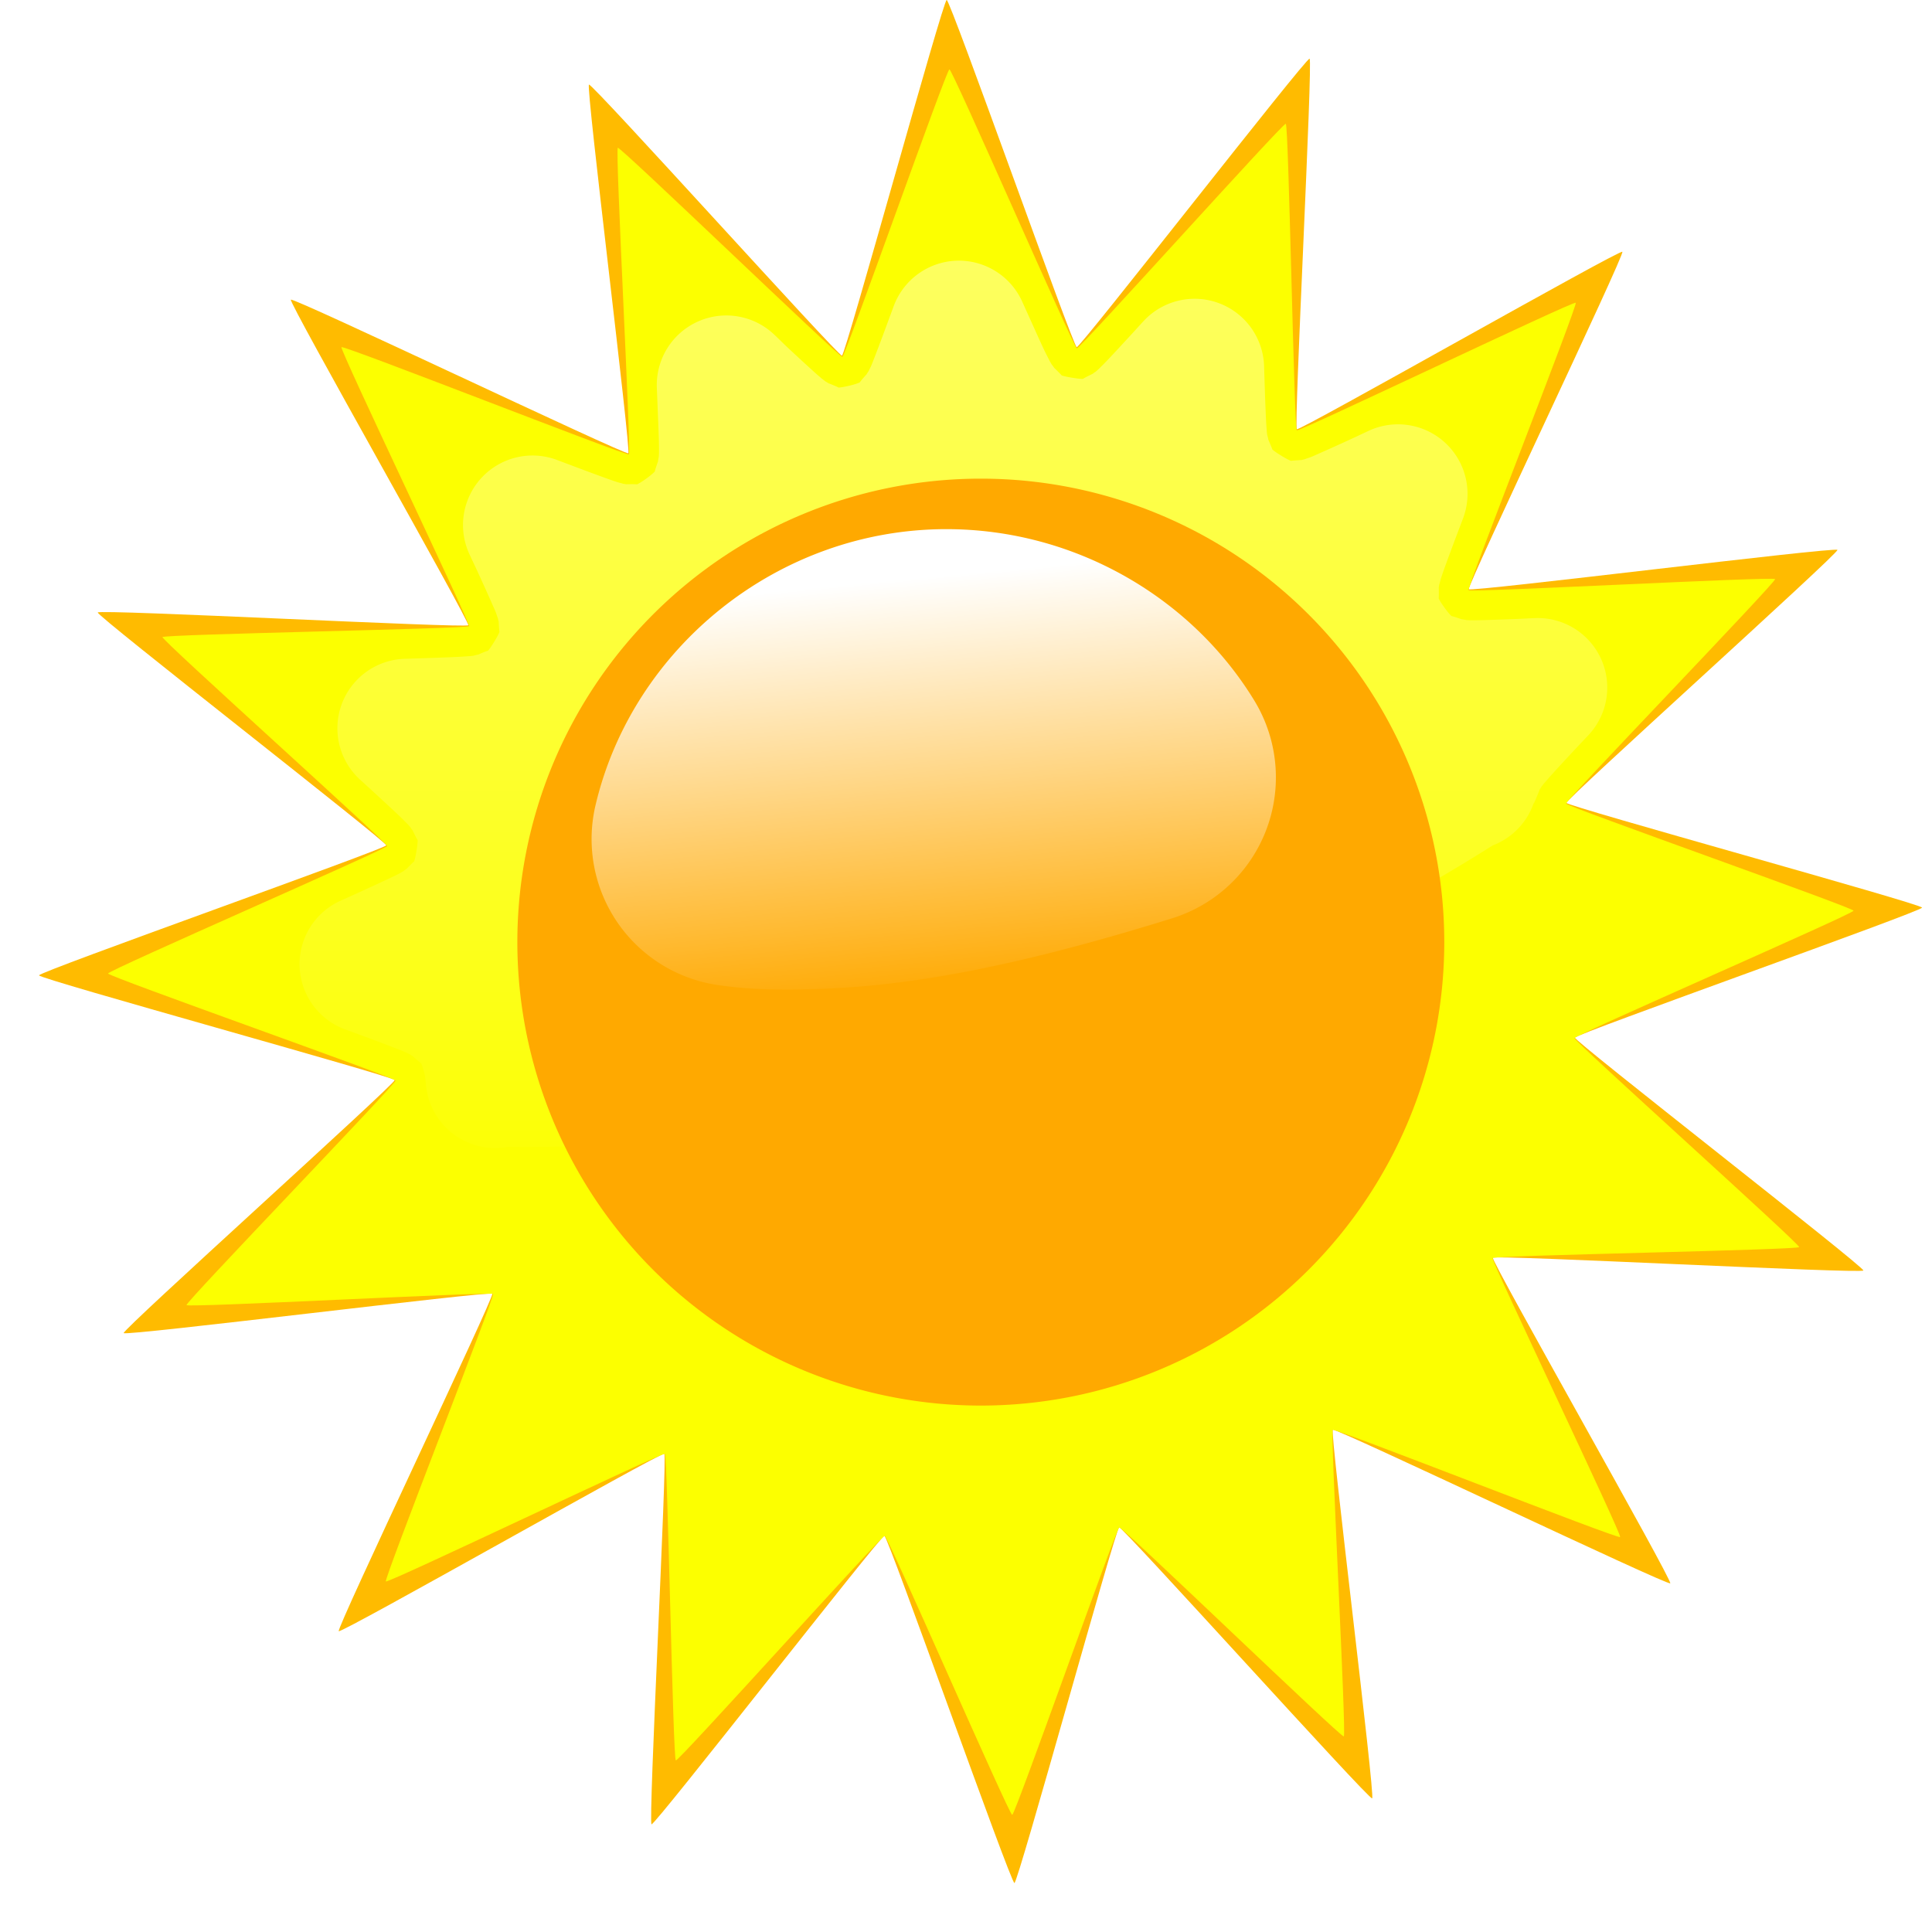 <svg viewBox="0 0 210 210" xmlns="http://www.w3.org/2000/svg"><defs><radialGradient id="c" cx="-468.78" cy="440.96" r="128.57" gradientTransform="matrix(-.021 1.022 -1 -.02 -37.572 928.95)" gradientUnits="userSpaceOnUse"><stop stop-color="#ff0" offset="0"/><stop stop-color="#ffd400" offset=".5"/><stop stop-color="#ffa900" offset="1"/></radialGradient><radialGradient id="a" cx="377.14" cy="404.36" r="216.8" gradientTransform="matrix(0 -1.001 1.053 0 -59.965 792.66)" gradientUnits="userSpaceOnUse"><stop stop-color="#fffdbc" offset="0"/><stop stop-color="#fcff00" offset="1"/></radialGradient><linearGradient id="b" x1=".625" x2=".625" y1="-.002" y2="1.074"><stop stop-color="#fff" stop-opacity=".375" offset="0"/><stop stop-color="#fff" stop-opacity="0" offset="1"/></linearGradient><linearGradient id="e" x1=".504" x2=".63" y1=".1" y2="1"><stop stop-color="#fff" offset="0"/><stop stop-color="#fff" stop-opacity="0" offset="1"/></linearGradient><filter id="d"><feGaussianBlur stdDeviation="2.571"/></filter></defs><g fill-rule="evenodd"><path d="M181.55 172.098c-.275.295-36.353-16.928-36.68-16.692-.326.236 4.643 39.903 4.276 40.07-.366.168-27.106-29.55-27.498-29.458-.392.093-10.982 38.643-11.385 38.657-.402.015-13.734-37.675-14.132-37.739-.398-.064-24.933 31.498-25.31 31.358s1.727-40.063 1.384-40.275c-.343-.212-35.089 19.56-35.384 19.285-.295-.275 16.928-36.352 16.692-36.679-.235-.327-39.903 4.642-40.07 4.276-.168-.367 29.55-27.107 29.457-27.5-.092-.391-38.642-10.981-38.657-11.384-.014-.403 37.675-13.735 37.74-14.132.064-.398-31.499-24.934-31.358-25.311.14-.378 40.063 1.728 40.275 1.385.21-.343-19.56-35.09-19.285-35.384.274-.295 36.352 16.927 36.678 16.692.327-.236-4.642-39.903-4.275-40.071.366-.167 27.106 29.551 27.499 29.458.392-.093 10.982-38.642 11.384-38.657.403-.014 13.735 37.675 14.133 37.74.397.063 24.933-31.5 25.311-31.359.378.141-1.728 40.064-1.385 40.275.342.212 35.09-19.559 35.384-19.284.295.274-16.928 36.351-16.692 36.678.235.327 39.903-4.642 40.07-4.275.168.366-29.55 27.106-29.458 27.498.093.392 38.643 10.982 38.657 11.385.015.402-37.674 13.734-37.739 14.132-.064.398 31.499 24.934 31.358 25.311-.14.378-40.063-1.728-40.274-1.385-.212.343 19.559 35.09 19.284 35.384z" fill="#fb0"/><path d="M91.708.669c-.49.526-66.752-25.534-67.335-25.113-.583.42 3.254 71.52 2.6 71.818-.653.299-51.9-49.135-52.598-48.97-.7.165-24.363 67.32-25.081 67.347C-51.425 65.777-79.852.495-80.561.38c-.71-.115-48.271 52.873-48.944 52.622-.674-.251-1.955-71.442-2.567-71.82-.611-.378-64.83 30.376-65.356 29.886-.526-.49 25.534-66.752 25.113-67.335-.42-.583-71.52 3.254-71.818 2.6-.3-.653 49.135-51.899 48.969-52.599-.165-.699-67.321-24.363-67.347-25.08-.025-.719 65.256-29.147 65.37-29.856.116-.71-52.872-48.27-52.621-48.945.25-.673 71.442-1.954 71.82-2.566.377-.61-30.376-64.83-29.887-65.356.49-.527 66.752 25.533 67.335 25.113.583-.42-3.254-71.52-2.6-71.819.653-.298 51.899 49.135 52.599 48.97.699-.166 24.363-67.32 25.08-67.347.719-.026 29.147 65.256 29.856 65.371.709.115 48.27-52.873 48.944-52.622.673.251 1.954 71.442 2.566 71.82.611.377 64.83-30.377 65.356-29.887.526.49-25.534 66.752-25.113 67.335.42.583 71.52-3.254 71.818-2.6.299.653-49.135 51.9-48.97 52.598.166.7 67.322 24.363 67.348 25.081.026.72-65.256 29.146-65.371 29.856-.115.71 52.873 48.271 52.622 48.944-.251.674-71.442 1.955-71.82 2.567C61.443-64.078 92.197.14 91.707.667z" fill="url(#a)" transform="translate(133.55 166.76) scale(.464)"/><path d="M-62.421-298.32a16.29 16.29 0 0 0-16.062 10.688c-.393 1.073-.97 2.612-1.344 3.625a558.737 558.737 0 0 1-2.906 7.75c-.426 1.104-.686 1.779-.938 2.375-.115.273-.06.177-.437.937-.532 1.076.011.07-.438.781-.575.912.034.084-.687.907-1.021 1.165-.956 1.142-1.219 1.468-.429.17-1.036.419-2.437.75-1.39.329-2.01.397-2.469.438-.38-.174-.324-.188-1.781-.781-1.021-.416-.13.044-1.032-.5-.784-.474.074.097-.718-.5-.598-.451-.438-.337-.813-.657a76.935 76.935 0 0 1-1.906-1.687 539.188 539.188 0 0 1-6.094-5.625c-.526-.494-1.723-1.694-2.812-2.719a16.29 16.29 0 0 0-27.438 12.563c.047 1.12.11 2.789.156 3.937.138 3.44.264 6.293.313 8.281.025 1.015.037 1.662.031 2.5-.006.792.008.484-.03 1.063-.055.804.038-.05-.126.906-.187 1.088.075.043-.28 1.094-.498 1.465-.444 1.405-.564 1.812-.327.319-.794.778-1.969 1.625-1.153.832-1.72 1.133-2.125 1.344-.435-.015-.355-.041-1.906-.031-1.176.007-.288.069-1.156-.063-.816-.123.303.087-.875-.218-.717-.186-.535-.131-1-.282-.677-.219-1.345-.462-2.406-.843a573.859 573.859 0 0 1-7.75-2.875c-.908-.343-2.466-.924-3.657-1.375a16.289 16.289 0 0 0-20.562 22.062c.52 1.121 1.237 2.624 1.656 3.531a531.594 531.594 0 0 1 3.406 7.532c.485 1.095.796 1.762 1.032 2.343.144.356.085.205.343.969.41 1.211.107.101.282.875.273 1.21.086.028.156 1.094.1 1.53.112 1.461.156 1.875-.18.423-.452 1.04-1.219 2.281-.756 1.226-1.14 1.741-1.437 2.094-.39.145-.344.081-1.78.687-.97.409.126.049-1.064.344-.96.238-.135.084-.875.188-.699.098-.5.048-1.062.093-.792.064-1.488.106-2.532.157-2.01.097-4.858.201-8.28.312-1.082.035-2.739.089-3.907.125a16.288 16.288 0 0 0-10.53 28.281c.97.894 2.203 2.006 2.874 2.625 2.525 2.332 4.62 4.251 6.062 5.625a75.071 75.071 0 0 1 1.844 1.813c.504.512.304.276.72.75.868.994.062.024.53.687.488.692.07-.063.594 1 .704 1.429.705 1.354.906 1.719-.007.458-.054 1.093-.28 2.5-.228 1.403-.394 1.997-.533 2.438-.3.277-.282.237-1.406 1.375-.77.779.072.044-.844.718-.659.486.338-.139-.75.5-.549.323-.328.19-.937.5-.744.38-1.368.664-2.28 1.094a554.257 554.257 0 0 1-7.533 3.469c-.86.389-2.37 1.072-3.53 1.594a16.288 16.288 0 0 0 1.093 30.125c1.19.435 2.751 1.01 3.656 1.343a533.756 533.756 0 0 1 7.72 2.907c1.114.43 1.791.69 2.374.937.524.222.347.13.97.438 1.09.54.075-.008.78.437.717.453-.026-.102.875.688 1.166 1.022 1.142.956 1.47 1.218.17.429.417 1.037.75 2.438.207.879.213 1.077.342 2.531a16.294 16.294 0 0 0 19.157 14.594c73.586 1.12 163.07-27.82 230.75-70.625a16.29 16.29 0 0 0 9.75-10.375c-.185.594-.443 1.484 1-2.063.417-1.024-.041-.134.5-1.03.476-.79-.092.064.5-.72.296-.392.048-.062.688-.812a71.12 71.12 0 0 1 1.656-1.875 534.85 534.85 0 0 1 5.625-6.094c.652-.695 1.817-1.919 2.687-2.844A16.29 16.29 0 0 0 71.705-214.6c-1.428.06-3.097.156-3.875.187-3.351.133-6.16.231-8.282.282-1.02.024-1.709.037-2.53.031-.806-.006-.44.008-1.032-.03-.826-.057.073.037-.875-.126-1.107-.19-.083.072-1.125-.282-1.477-.5-1.41-.444-1.813-.562-.318-.327-.778-.796-1.625-1.969-.843-1.169-1.136-1.725-1.343-2.125.015-.436.04-.356.03-1.906-.007-1.168-.07-.273.063-1.156.117-.775-.133.513.22-.844.183-.709.125-.519.28-1a78.84 78.84 0 0 1 .844-2.438 579.408 579.408 0 0 1 2.875-7.75c.294-.78.886-2.333 1.375-3.625A16.288 16.288 0 0 0 32.8-258.476c-1.11.515-2.61 1.23-3.532 1.656a514.944 514.944 0 0 1-7.53 3.406c-1.086.481-1.751.791-2.345 1.032-.34.138-.197.082-.968.343-1.393.471-.112.116-.844.282-1.098.248-.041.084-1.125.156-1.53.101-1.462.112-1.875.156-.424-.182-1.039-.452-2.281-1.219-1.221-.753-1.712-1.143-2.063-1.437-.146-.394-.107-.33-.719-1.78-.412-.98-.054.075-.343-1.095-.24-.97-.088-.159-.188-.875-.099-.709-.05-.488-.094-1.03a74.188 74.188 0 0 1-.156-2.533 569.556 569.556 0 0 1-.312-8.28c-.036-1.099-.09-2.756-.125-3.907a16.288 16.288 0 0 0-28.281-10.53c-.897.973-1.997 2.195-2.594 2.842-2.332 2.526-4.25 4.62-5.625 6.063a77.207 77.207 0 0 1-1.813 1.844c-.512.504-.276.304-.75.718-.994.87-.024.063-.687.532-.692.488.063.07-1 .593-1.428.705-1.353.705-1.719.907-.458-.008-1.092-.054-2.5-.282-1.402-.227-1.996-.392-2.437-.53-.278-.302-.237-.283-1.375-1.407-.775-.765-.038.08-.72-.844-.481-.654.149.352-.5-.75-.318-.542-.181-.315-.5-.937-.442-.867-.744-1.444-1.124-2.25-.862-1.827-2.027-4.447-3.438-7.563l-1.593-3.53a16.29 16.29 0 0 0-14.062-9.595z" fill="url(#b)" transform="translate(133.55 166.76) scale(.464)"/><path d="M50.511-138.7a108.57 108.57 0 1 1-217.14 0 108.57 108.57 0 1 1 217.14 0z" fill="url(#c)" filter="url(#d)" transform="translate(133.55 166.76) scale(.464)"/><path d="M-66.127-235.44c-39.283 0-73.454 27.635-82.187 64.657a34.566 34.566 0 0 0 28.531 42.125c8.413 1.249 17.929 1.418 30.75.562 23.024-1.538 48.513-7.691 75.812-16.187a34.566 34.566 0 0 0 19.25-50.969c-14.715-24.161-42.053-40.188-72.156-40.188z" fill="url(#e)" transform="translate(133.55 166.76) scale(.464)"/></g></svg>